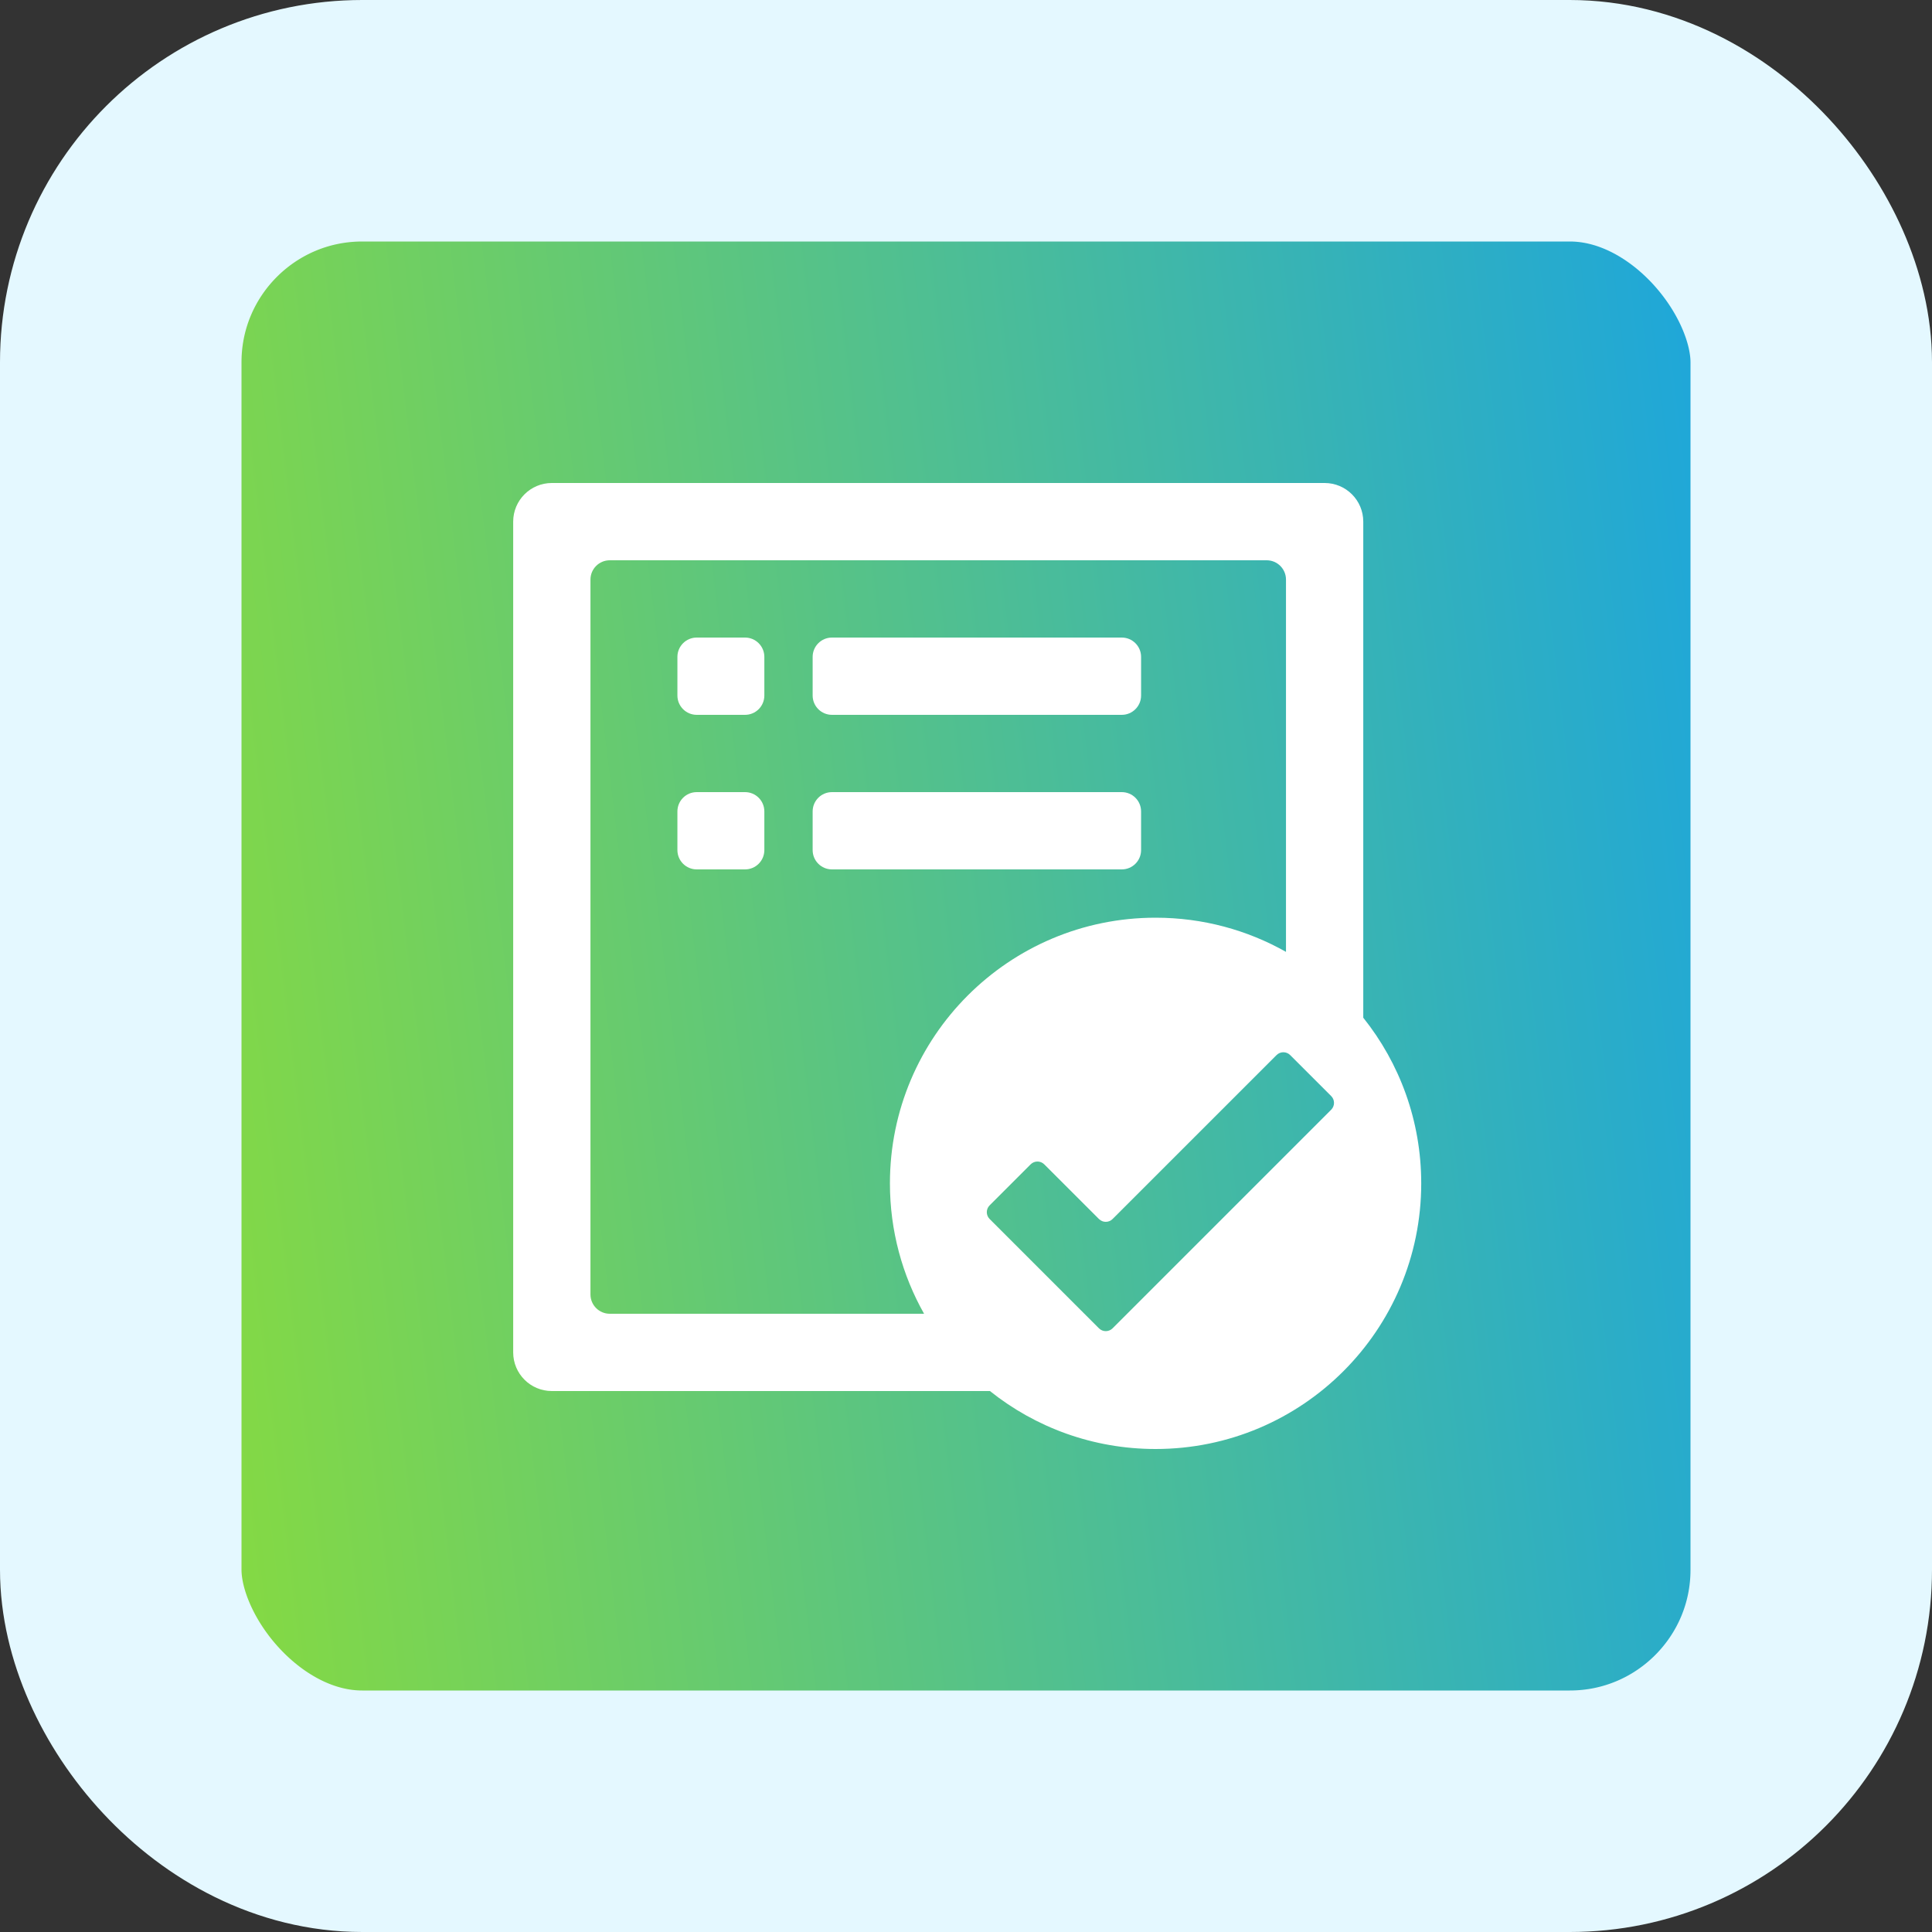 
<svg width="64" height="64" viewBox="0 0 64 64" fill="none" xmlns="http://www.w3.org/2000/svg">
<rect x="0" y="0" width="64" height="64" fill="#333333" stroke="none"/>
<rect x="4" y="4" width="56" height="56" rx="8" fill="url(#paint0_linear_198_4087)" stroke="#E4F8FF" stroke-width="8"/>
<path fill-rule="evenodd" clip-rule="evenodd" d="M37.8 23.04C37.8 23.393 37.514 23.68 37.16 23.68H27.56C27.206 23.68 26.92 23.393 26.92 23.04V21.76C26.92 21.407 27.206 21.12 27.56 21.12H37.16C37.514 21.12 37.8 21.407 37.8 21.76V23.04ZM37.8 28.16C37.8 28.514 37.514 28.8 37.16 28.8H27.56C27.206 28.8 26.92 28.514 26.92 28.16V26.88C26.92 26.526 27.206 26.24 27.56 26.24H37.16C37.514 26.24 37.8 26.526 37.8 26.88V28.16ZM25.32 23.04C25.32 23.393 25.034 23.68 24.68 23.68H23.08C22.727 23.68 22.44 23.393 22.44 23.04V21.76C22.44 21.407 22.727 21.12 23.08 21.12H24.68C25.034 21.12 25.32 21.407 25.32 21.76V23.04ZM25.32 28.16C25.32 28.514 25.034 28.8 24.68 28.8H23.08C22.727 28.8 22.44 28.514 22.44 28.16V26.88C22.44 26.526 22.727 26.24 23.08 26.24H24.68C25.034 26.24 25.32 26.526 25.32 26.88V28.16ZM19.56 19.2C19.56 18.846 19.846 18.56 20.2 18.56H41.96C42.313 18.56 42.6 18.846 42.6 19.2V31.532C41.324 30.811 39.85 30.4 38.28 30.4C33.42 30.4 29.48 34.34 29.48 39.2C29.48 40.77 29.891 42.244 30.611 43.52H20.2C19.846 43.52 19.56 43.233 19.56 42.88V19.2ZM32.793 46.08H18.28C17.573 46.08 17 45.507 17 44.8V17.28C17 16.573 17.573 16 18.28 16H43.88C44.587 16 45.16 16.573 45.16 17.28V33.713C46.362 35.217 47.08 37.125 47.08 39.2C47.08 44.06 43.14 48 38.28 48C36.205 48 34.297 47.282 32.793 46.08ZM32.783 40.381C32.658 40.256 32.658 40.054 32.783 39.929L34.141 38.571C34.266 38.446 34.468 38.446 34.593 38.571L36.404 40.381C36.529 40.506 36.731 40.506 36.856 40.381L42.287 34.951C42.412 34.826 42.614 34.826 42.739 34.951L44.097 36.308C44.222 36.433 44.222 36.636 44.097 36.761L36.856 44.002C36.731 44.127 36.529 44.127 36.404 44.002L32.783 40.381Z" fill="white"/>
<defs>
<linearGradient id="paint0_linear_198_4087" x1="56" y1="10.585" x2="-20.253" y2="19.795" gradientUnits="userSpaceOnUse">
<stop stop-color="#1FA7D9"/>
<stop offset="1" stop-color="#B2F000"/>
</linearGradient>
</defs>
</svg>
